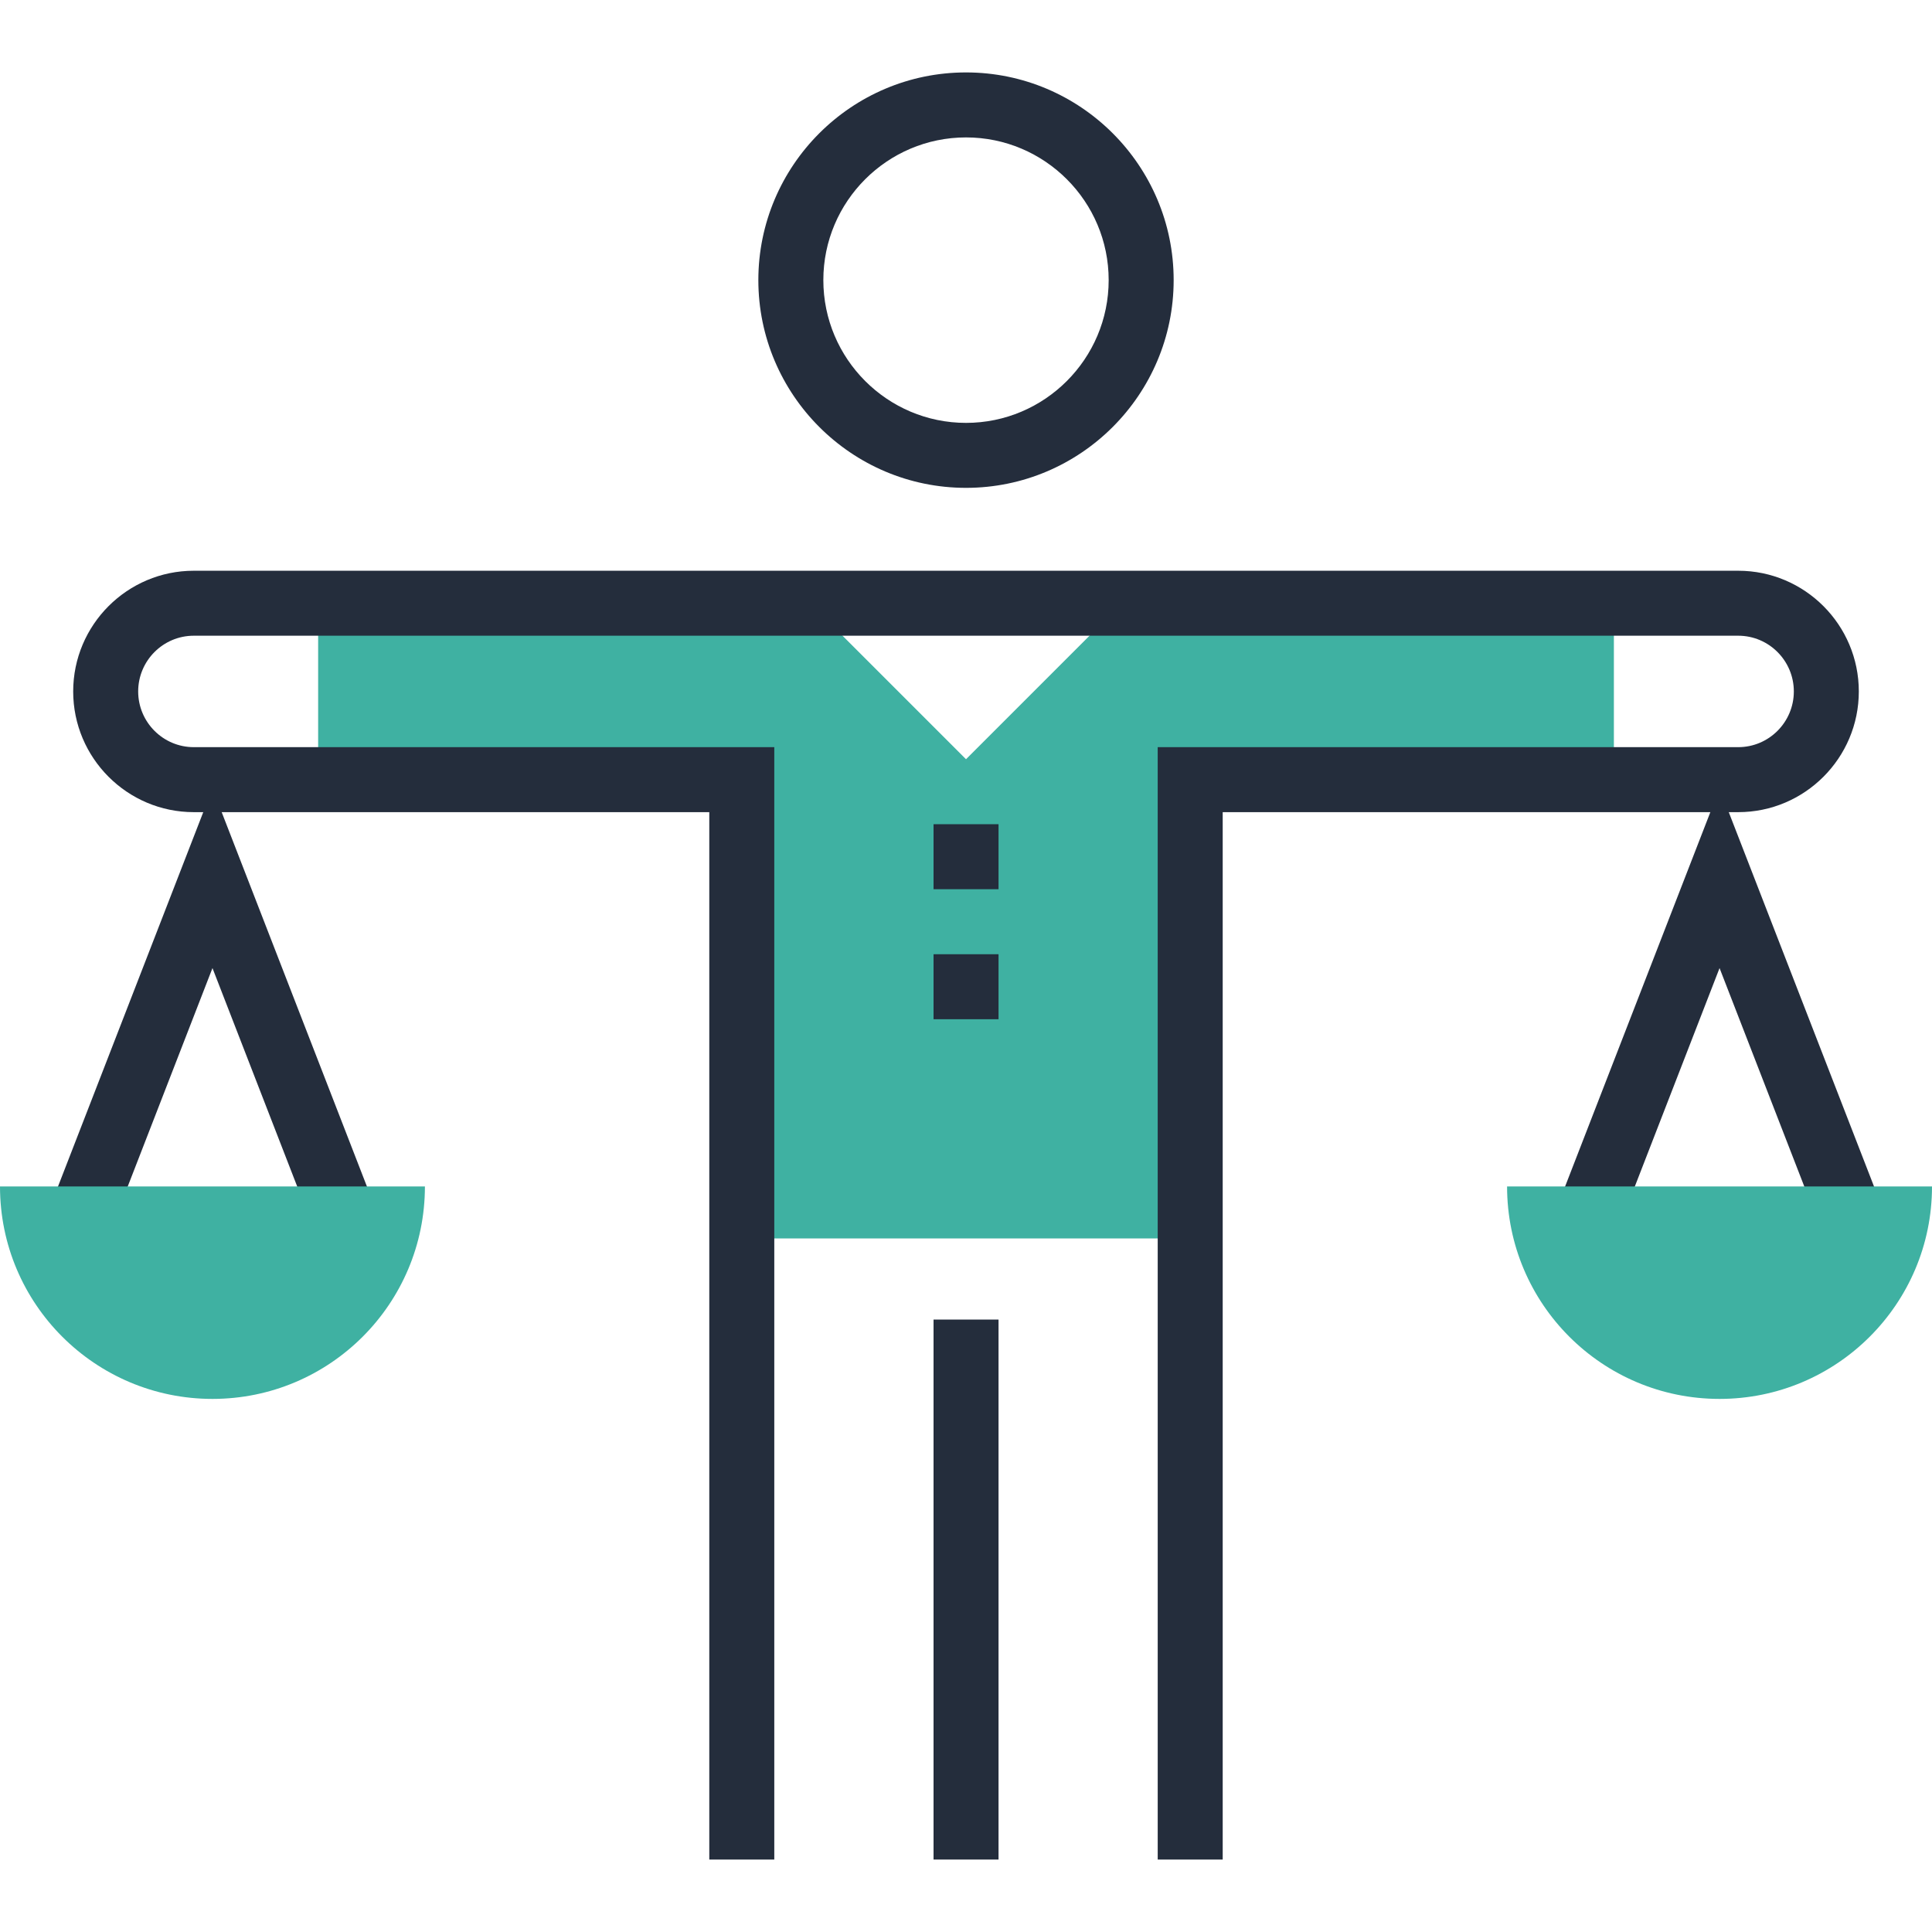 <?xml version="1.0" encoding="iso-8859-1"?>
<!-- Generator: Adobe Illustrator 19.0.0, SVG Export Plug-In . SVG Version: 6.00 Build 0)  -->
<svg version="1.1" id="Layer_1" xmlns="http://www.w3.org/2000/svg" xmlns:xlink="http://www.w3.org/1999/xlink" x="0px" y="0px"
	 viewBox="0 0 512 512" style="enable-background:new 0 0 512 512;" xml:space="preserve">
<path style="fill:#242D3C;" d="M256.005,129.286c-30.344,0-55.035-24.701-55.035-55.058c0-30.346,24.691-55.035,55.035-55.035
	c30.341,0,55.027,24.691,55.027,55.035C311.032,104.588,286.346,129.286,256.005,129.286z M256.005,36.417
	c-20.849,0-37.811,16.963-37.811,37.814c0,20.861,16.963,37.837,37.811,37.837c20.846,0,37.804-16.973,37.804-37.837
	C293.811,53.38,276.854,36.417,256.005,36.417z"/>
<polygon style="fill:#3fb1a2;" points="297.339,159.868 256.005,201.204 214.671,159.868 84.311,159.868 84.311,206.616 
	196.588,206.616 196.588,328.204 315.41,328.204 315.41,206.616 427.697,206.616 427.697,159.868 "/>
<g>
	<rect x="247.398" y="218.423" style="fill:#242D3C;" width="17.224" height="17.226"/>
	<rect x="247.398" y="252.881" style="fill:#242D3C;" width="17.224" height="17.224"/>
	<rect x="247.398" y="349.7" style="fill:#242D3C;" width="17.224" height="143.101"/>
	<path style="fill:#242D3C;" d="M324.029,492.806h-17.224V198.004h153.846c8.123,0,14.733-6.623,14.733-14.764
		c0-8.143-6.61-14.769-14.733-14.769h-409.3c-8.123,0-14.733,6.623-14.733,14.769c0,8.141,6.61,14.764,14.733,14.764h153.843
		v294.802h-17.224V215.228H51.351c-17.618,0-31.956-14.349-31.956-31.985c0-17.641,14.339-31.99,31.956-31.99h409.3
		c17.62,0,31.954,14.349,31.954,31.99c0,17.636-14.336,31.985-31.954,31.985H324.029L324.029,492.806L324.029,492.806z"/>
	<polygon style="fill:#242D3C;" points="481.19,322.244 455.7,256.552 430.213,322.244 414.154,316.013 455.7,208.941 
		497.249,316.013 	"/>
</g>
<path style="fill:#3fb1a2;" d="M399.391,314.426c0,31.096,25.203,56.3,56.31,56.3c31.073,0,56.3-25.203,56.3-56.3H399.391z"/>
<polygon style="fill:#242D3C;" points="30.815,322.244 14.758,316.013 56.307,208.941 97.853,316.013 81.795,322.244 
	56.307,256.552 "/>
<path style="fill:#3fb1a2;" d="M0,314.426c0,31.096,25.219,56.3,56.307,56.3c31.096,0,56.3-25.203,56.3-56.3H0z"/>
<g>
</g>
<g>
</g>
<g>
</g>
<g>
</g>
<g>
</g>
<g>
</g>
<g>
</g>
<g>
</g>
<g>
</g>
<g>
</g>
<g>
</g>
<g>
</g>
<g>
</g>
<g>
</g>
<g>
</g>
</svg>

